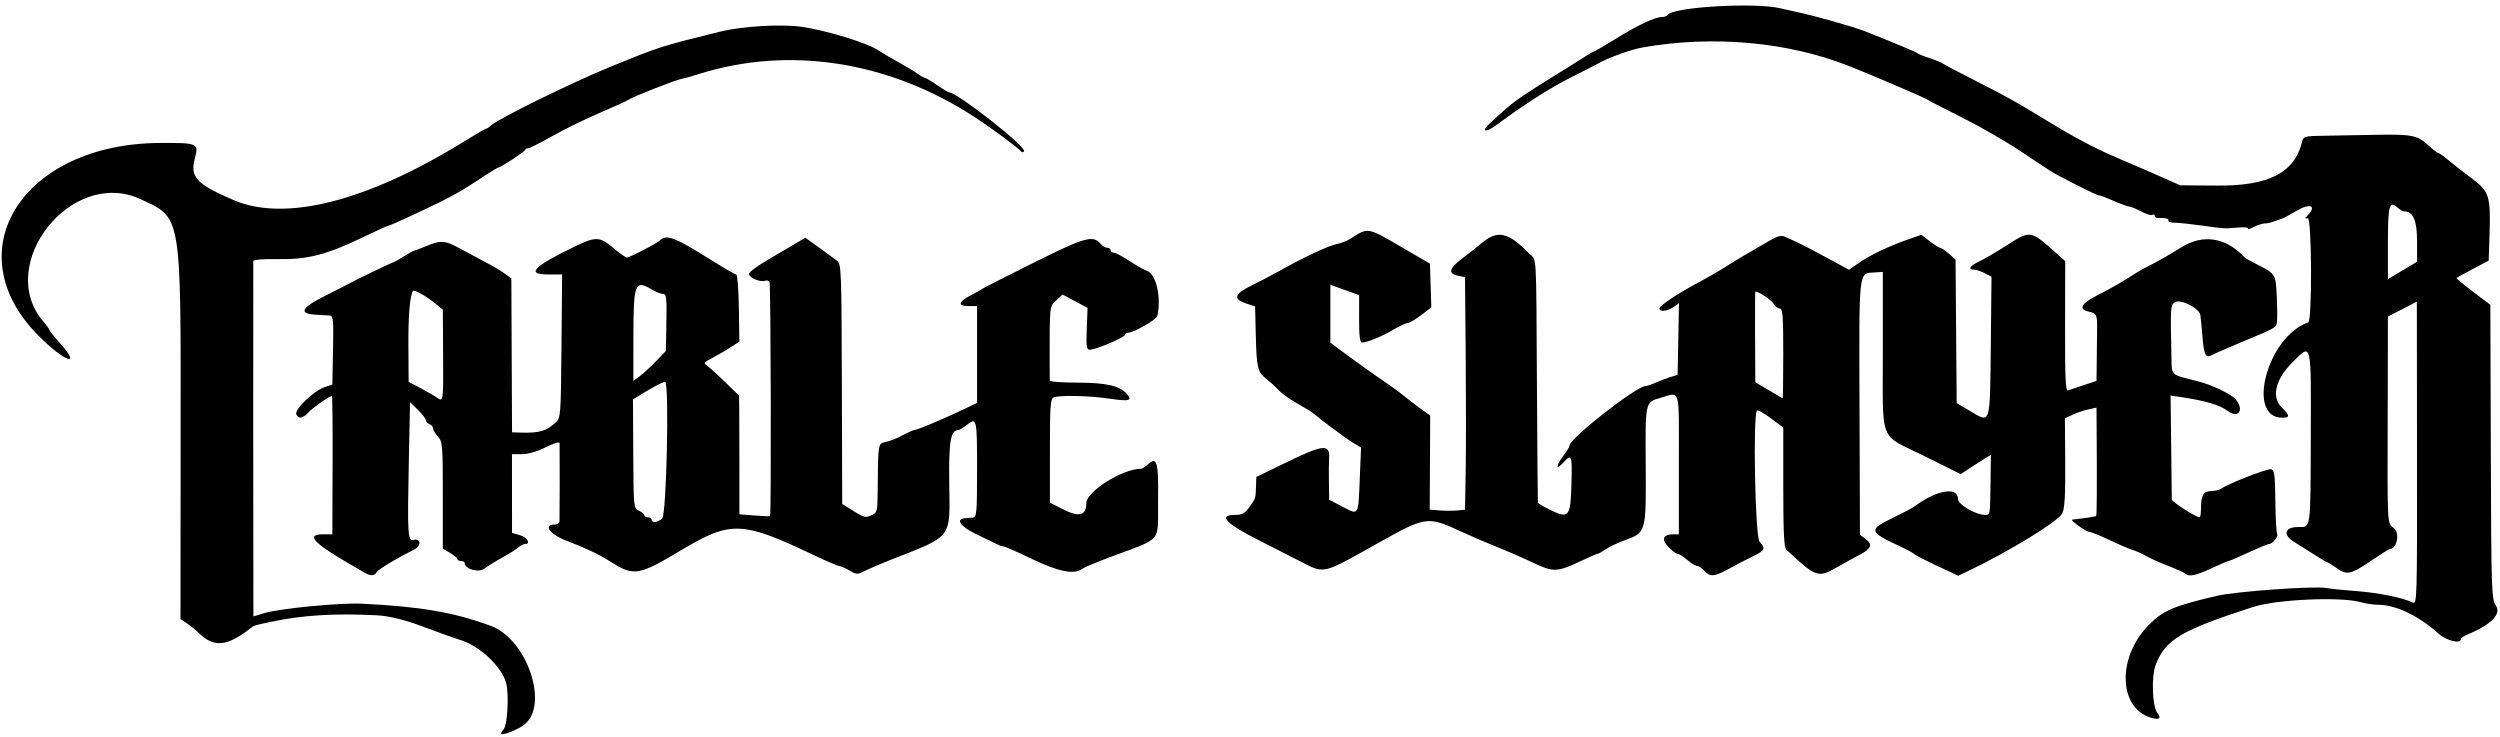 <svg width="390" height="115" viewBox="0 0 390 115" xmlns="http://www.w3.org/2000/svg">
<path d="M78.173 114.447C78.173 114.304 78.338 114.022 78.541 113.82C79.163 113.198 79.436 108.317 78.95 106.521C78.236 103.886 74.567 100.535 71.544 99.756C71.221 99.673 67.487 98.329 65.672 97.642C63.191 96.704 60.611 96.079 58.853 95.989C52.179 95.65 47.177 95.959 42.185 97.023C39.627 97.568 39.648 97.562 39.098 97.994C35.511 100.814 33.414 101.049 31.162 98.884C30.62 98.363 29.722 97.628 29.166 97.251L28.155 96.565L28.178 67.703C28.204 33.089 28.363 34.011 21.822 31.031C11.097 26.145 -0.834 41.322 6.772 50.174C7.291 50.777 7.717 51.372 7.721 51.496C7.724 51.62 8.482 52.562 9.405 53.59C12.889 57.469 9.948 56.37 5.923 52.288C-7.079 39.105 3.565 22.382 25.01 22.3C30.855 22.277 31.025 22.353 30.401 24.687C29.611 27.639 30.606 28.71 36.474 31.227C44.507 34.672 57.383 31.378 72.476 22.017C74.185 20.957 75.684 20.09 75.807 20.09C75.93 20.09 76.304 19.843 76.638 19.541C77.821 18.471 89.289 12.837 95.157 10.445C103.01 7.243 102.916 7.273 112.268 4.951C115.774 4.08 121.89 3.721 125.148 4.193C128.845 4.73 135.206 6.669 136.891 7.774C137.62 8.252 139.069 9.108 140.111 9.675C141.153 10.243 142.458 11.028 143.011 11.421C143.564 11.814 144.13 12.135 144.268 12.135C144.407 12.135 145.264 12.646 146.172 13.271C147.081 13.896 147.93 14.408 148.059 14.408C149.307 14.408 160.163 22.927 159.755 23.587C159.623 23.801 159.425 23.815 159.289 23.621C158.963 23.154 154.986 20.205 152.233 18.389C138.82 9.539 123.045 7.07 108.859 11.599C107.921 11.899 106.776 12.216 106.314 12.305C105.301 12.5 98.597 15.14 98.062 15.554C97.854 15.716 95.863 16.624 93.637 17.573C91.412 18.521 88.064 20.158 86.198 21.209C84.332 22.261 82.63 23.122 82.416 23.122C82.201 23.122 81.969 23.253 81.9 23.413C81.763 23.727 78.055 26.152 77.711 26.152C77.597 26.152 76.504 26.816 75.282 27.628C71.372 30.224 70.041 30.936 63.1 34.142C61.788 34.748 60.617 35.244 60.497 35.244C60.377 35.244 58.657 36.028 56.674 36.986C51.014 39.721 48.018 40.497 43.418 40.422C41.051 40.383 39.527 40.506 39.514 40.737C39.491 41.116 39.502 88.878 39.525 93.639L39.537 96.159L41.296 95.63C43.646 94.923 53.082 94.012 56.394 94.173C65.607 94.621 70.809 95.515 76.576 97.641C82.27 99.74 85.729 110.085 81.739 113.081C80.644 113.903 78.173 114.849 78.173 114.447ZM335.409 111.919C330.438 110.277 330.315 102.457 335.184 97.52C337.443 95.229 338.992 94.563 345.807 92.956C348.724 92.267 360.872 91.39 362.854 91.725C363.687 91.866 365.818 92.084 367.589 92.21C370.898 92.445 375.037 93.282 376.339 93.979C377.065 94.368 377.075 94.028 377.051 70.716L377.028 47.058L374.772 48.222L372.515 49.385L372.481 63.812C372.435 82.761 372.366 81.491 373.502 82.435C374.403 83.184 373.909 85.612 372.853 85.623C372.726 85.624 371.364 86.478 369.827 87.519C366.676 89.656 366.116 89.764 364.43 88.562C363.773 88.093 363.15 87.709 363.046 87.708C362.942 87.707 361.934 87.11 360.806 86.381C359.678 85.653 358.413 84.856 357.995 84.611C356.069 83.481 356.335 82.216 358.5 82.216C360.534 82.216 360.436 82.915 360.482 68.125C360.529 53.024 360.647 53.502 357.624 56.526C354.895 59.255 354.283 62.005 356.038 63.654C357.231 64.774 357.235 65.169 356.053 65.169C350.299 65.169 353.758 52.419 360.084 50.309C360.714 50.099 360.644 33.903 360.013 34.039C359.559 34.136 359.54 34.065 359.92 33.679C361.481 32.091 360.43 31.608 358.232 32.904C357.233 33.493 356.245 34.025 356.037 34.086C355.829 34.147 355.263 34.347 354.781 34.531C354.299 34.714 353.617 34.865 353.266 34.866C352.915 34.867 352.153 35.116 351.573 35.418C350.993 35.721 350.607 35.827 350.713 35.654C350.82 35.481 350.101 35.409 349.116 35.495C346.893 35.688 347.171 35.702 343.536 35.192C341.869 34.958 339.96 34.759 339.293 34.748C338.627 34.737 338.168 34.589 338.274 34.418C338.452 34.13 337.778 33.961 336.623 34.004C336.362 34.016 336.149 33.86 336.149 33.663C336.149 33.465 335.987 33.404 335.789 33.526C335.591 33.649 334.784 33.403 333.995 32.98C333.207 32.558 332.367 32.212 332.129 32.212C331.892 32.212 330.739 31.788 329.567 31.27C328.395 30.751 327.436 30.402 327.436 30.493C327.436 30.65 321.225 27.524 319.917 26.708C319.573 26.493 317.416 25.067 315.125 23.539C312.833 22.011 308.741 19.658 306.033 18.309C303.324 16.961 300.938 15.729 300.729 15.571C300.336 15.274 292.082 11.735 288.392 10.281C278.848 6.523 267.215 5.477 256.284 7.394C254.406 7.724 250.867 9.004 249.21 9.954C248.794 10.193 246.919 11.154 245.044 12.089C241.913 13.652 237.624 16.39 233.587 19.401C232.703 20.061 231.86 20.481 231.714 20.335C231.465 20.085 231.819 19.716 235.041 16.865C236.318 15.734 238.553 14.223 242.581 11.764C243.727 11.065 245.546 9.924 246.623 9.23C247.7 8.536 248.667 7.968 248.771 7.968C248.875 7.968 250.301 7.136 251.939 6.121C255.428 3.957 258.145 2.664 259.206 2.664C259.622 2.664 260.058 2.509 260.175 2.32C260.94 1.082 273.984 0.336 277.811 1.312C278.332 1.444 279.44 1.695 280.273 1.868C283.028 2.44 289.126 4.163 290.965 4.889C295.284 6.592 298.863 8.095 299.214 8.35C299.422 8.502 300.275 8.841 301.108 9.104C301.942 9.367 302.794 9.713 303.002 9.874C303.211 10.034 305.597 11.291 308.306 12.666C313.149 15.126 314.33 15.785 319.148 18.721C324.007 21.682 327.009 23.254 331.047 24.954C332.499 25.565 335.136 26.705 336.907 27.488L340.126 28.912L345.998 28.951C353.892 29.006 357.9 26.957 359.078 22.267C359.337 21.232 359.359 21.226 362.802 21.171C364.706 21.141 368.14 21.08 370.432 21.035C376.201 20.923 377.091 21.09 378.733 22.595C379.503 23.3 380.252 23.88 380.397 23.884C380.542 23.887 381.207 24.356 381.876 24.925C382.545 25.495 384.197 26.785 385.546 27.792C388.384 29.909 388.573 30.532 388.354 37.096L388.236 40.655L385.774 41.959C384.42 42.676 383.265 43.309 383.207 43.366C383.15 43.422 384.316 44.388 385.799 45.511L388.495 47.554L388.568 70.472C388.636 92.203 388.676 93.446 389.352 94.46C390.247 95.803 388.653 97.434 384.922 98.993C384.349 99.233 383.88 99.561 383.88 99.724C383.88 100.498 381.613 99.933 380.427 98.864C377.305 96.049 373.723 94.338 370.954 94.338C370.247 94.338 369.074 94.165 368.346 93.954C365.239 93.053 355.183 93.489 351.491 94.685C340.195 98.343 337.81 99.76 336.285 103.721C335.59 105.524 335.754 110.263 336.544 111.215C337.264 112.082 336.792 112.375 335.409 111.919ZM377.059 37.611C377.059 34.375 376.449 32.97 375.042 32.97C374.83 32.97 374.356 32.697 373.988 32.364C372.733 31.229 372.514 32.051 372.514 37.901V43.544L374.786 42.19L377.059 40.836V37.611ZM56.77 89.277C56.353 89.034 55.16 88.337 54.118 87.728C48.795 84.617 47.728 83.353 50.425 83.352L51.845 83.352L51.883 72.556C51.906 66.618 51.857 61.76 51.781 61.76C51.409 61.76 48.731 63.65 48.093 64.362C47.249 65.306 46.522 65.4 46.217 64.605C45.932 63.861 48.966 60.957 50.604 60.406L51.846 59.989L51.951 54.624C52.047 49.709 51.999 49.256 51.382 49.218C51.012 49.196 50.159 49.148 49.486 49.112C46.464 48.952 46.88 48.05 50.898 46.055C52.461 45.279 53.995 44.495 54.308 44.314C55.182 43.807 61.18 40.925 61.361 40.925C61.448 40.925 62.156 40.524 62.933 40.033C63.711 39.542 64.475 39.118 64.632 39.09C64.79 39.064 65.471 38.81 66.148 38.529C68.847 37.408 69.304 37.437 72.004 38.899C73.418 39.664 75.341 40.697 76.279 41.196C77.217 41.694 78.386 42.406 78.877 42.777L79.77 43.452L79.824 55.447L79.878 67.442L81.204 67.484C84.12 67.576 85.197 67.264 86.716 65.885C87.461 65.208 87.497 64.723 87.593 53.999L87.692 42.819H85.584C82 42.819 83.091 41.647 89.627 38.474C92.993 36.841 93.576 36.874 95.858 38.828C96.719 39.565 97.592 40.168 97.799 40.168C98.252 40.168 102.46 37.988 102.967 37.49C103.965 36.51 105.345 37.041 110.905 40.544C112.892 41.795 114.668 42.819 114.852 42.819C115.036 42.819 115.222 45.177 115.264 48.058L115.34 53.297L113.898 54.223C113.105 54.733 111.827 55.477 111.057 55.877C109.764 56.551 109.711 56.642 110.353 57.092C110.735 57.36 112.004 58.512 113.173 59.653L115.297 61.727L115.324 64.111C115.339 65.422 115.346 69.587 115.346 73.365L115.345 80.234L117.689 80.415C118.978 80.514 120.075 80.562 120.126 80.523C120.333 80.364 120.252 44.31 120.044 43.974C119.92 43.774 119.598 43.695 119.328 43.798C118.619 44.071 116.811 43.302 116.825 42.734C116.833 42.468 118.148 41.484 119.749 40.547C121.351 39.609 123.33 38.447 124.148 37.965L125.635 37.087L127.38 38.332C128.339 39.017 129.295 39.716 129.503 39.885C129.712 40.055 130.196 40.41 130.579 40.674C131.238 41.128 131.278 42.161 131.33 59.886L131.385 78.618L132.717 79.457C134.807 80.775 134.988 80.826 135.967 80.38C136.84 79.983 136.892 79.779 136.916 76.637C136.976 69.044 136.95 69.209 138.216 68.94C138.841 68.808 140.032 68.331 140.862 67.882C141.692 67.432 142.523 67.064 142.709 67.064C143.115 67.064 146.796 65.519 150.054 63.982L152.422 62.864V55.304V47.744H151.064C149.323 47.744 149.499 47.057 151.5 46.039C152.319 45.623 153.075 45.197 153.179 45.092C153.284 44.988 156.907 43.142 161.231 40.99C169.407 36.922 170.523 36.617 171.761 38.109C172.01 38.408 172.448 38.653 172.735 38.653C173.022 38.653 173.256 38.823 173.256 39.031C173.256 39.24 173.473 39.41 173.739 39.41C174.004 39.41 175.107 39.994 176.19 40.707C177.273 41.42 178.49 42.109 178.894 42.237C180.356 42.701 181.211 46.391 180.533 49.308C180.399 49.886 176.819 51.911 175.932 51.911C175.711 51.911 175.527 52.039 175.525 52.195C175.517 52.62 170.979 54.563 169.992 54.563C169.511 54.563 169.435 54.023 169.536 51.297L169.658 48.032L167.707 46.989L165.757 45.947L164.772 46.861C163.714 47.842 163.746 47.539 163.746 56.457C163.746 57.915 163.754 59.237 163.765 59.393C163.776 59.549 165.703 59.683 168.047 59.69C172.553 59.705 174.613 60.161 175.733 61.398C176.739 62.51 176.235 62.659 173.065 62.188C169.957 61.725 165.348 61.621 164.384 61.99C163.864 62.19 163.785 63.283 163.785 70.318V78.415L165.725 79.399C168.363 80.735 169.467 80.464 169.467 78.48C169.467 76.673 175.126 73.125 178.008 73.125C178.174 73.125 178.615 72.849 178.989 72.511C180.498 71.144 180.74 71.939 180.662 78.015C180.573 84.914 181.591 83.736 172.877 87.02C170.897 87.766 169.075 88.537 168.826 88.734C167.629 89.682 165.132 89.197 161.026 87.217C158.779 86.133 156.774 85.247 156.57 85.247C156.366 85.247 155.902 85.091 155.541 84.901C155.179 84.711 153.724 84.005 152.308 83.333C149.834 82.159 148.994 80.979 150.533 80.84C150.842 80.813 151.393 80.769 151.758 80.745C152.365 80.705 152.421 80.071 152.421 73.125C152.421 65.241 152.379 65.066 150.802 66.306C150.272 66.723 149.695 67.069 149.52 67.076C148.294 67.121 147.999 68.787 148.081 75.208C148.196 84.21 148.753 83.469 138.973 87.323C137.514 87.898 135.724 88.665 134.995 89.029C133.731 89.658 133.616 89.657 132.533 89.01C131.908 88.637 131.188 88.319 130.933 88.304C130.679 88.289 128.804 87.482 126.766 86.512C115.815 81.294 113.986 81.226 106.394 85.754C99.484 89.876 98.906 89.964 95.03 87.495C93.415 86.466 91.244 85.442 88.4 84.367C85.835 83.397 84.651 81.837 86.48 81.837C86.911 81.837 87.273 81.623 87.284 81.363C87.318 80.563 87.326 69.552 87.295 69.11C87.28 68.879 86.316 69.174 85.128 69.773C83.81 70.438 82.392 70.851 81.43 70.851H79.868L79.872 76.992L79.876 83.133L81.107 83.487C82.264 83.819 82.862 84.867 81.894 84.867C81.65 84.867 81.182 85.106 80.853 85.398C80.524 85.689 79.402 86.397 78.361 86.97C77.319 87.543 76.063 88.325 75.57 88.707C74.672 89.403 72.489 88.772 72.489 87.816C72.489 87.653 72.234 87.519 71.921 87.519C71.608 87.519 71.353 87.385 71.353 87.222C71.353 87.059 70.841 86.623 70.216 86.254L69.08 85.582V77.254C69.08 69.449 69.032 68.874 68.322 68.112C67.905 67.665 67.564 67.094 67.564 66.843C67.564 66.592 67.309 66.288 66.996 66.168C66.684 66.049 66.428 65.769 66.428 65.547C66.428 65.325 65.874 64.602 65.197 63.939L63.966 62.735L63.776 71.993C63.543 83.376 63.609 84.461 64.516 84.224C65.673 83.922 65.749 85.151 64.61 85.726C61.697 87.196 59.007 88.824 58.738 89.279C58.381 89.884 57.811 89.883 56.77 89.277ZM103.296 80.912C103.964 80.405 104.421 60.228 103.779 59.586C103.67 59.477 102.492 60.042 101.162 60.843L98.743 62.298L98.79 70.802C98.836 79.208 98.846 79.311 99.68 79.683C100.144 79.89 100.523 80.203 100.523 80.38C100.523 80.556 100.779 80.701 101.091 80.701C101.404 80.701 101.66 80.871 101.66 81.079C101.66 81.613 102.481 81.529 103.296 80.912ZM69.123 55.248L69.084 48.312L68.041 47.452C66.497 46.178 64.578 45.093 64.407 45.395C63.924 46.247 63.676 49.347 63.71 54.13L63.748 59.569L65.562 60.528C66.56 61.055 67.708 61.715 68.112 61.993C69.178 62.729 69.166 62.806 69.123 55.248ZM102.295 56.392L103.877 54.752L103.942 51.342C104.037 46.265 103.995 45.85 103.386 45.85C103.085 45.85 102.264 45.51 101.56 45.095C99.061 43.62 98.82 44.262 98.811 52.413L98.803 59.415L99.758 58.724C100.283 58.344 101.425 57.295 102.295 56.392ZM265.877 89.035C265.499 88.618 264.988 88.277 264.74 88.277C264.492 88.277 263.794 87.851 263.189 87.331C262.584 86.81 261.907 86.384 261.686 86.383C261.464 86.383 260.825 85.905 260.266 85.321C259.132 84.138 259.436 83.352 261.028 83.352H261.899V72.369C261.899 60.056 262.212 61.167 259.007 62.078C256.636 62.752 256.669 62.595 256.73 72.63C256.793 83.153 256.819 83.064 253.376 84.315C252.334 84.694 251.029 85.314 250.476 85.693C249.923 86.073 249.37 86.383 249.246 86.383C249.122 86.383 247.942 86.893 246.624 87.516C242.899 89.275 242.349 89.294 239.138 87.774C237.593 87.043 235.051 85.936 233.488 85.314C231.925 84.692 229.331 83.572 227.722 82.826C222.727 80.51 222.373 80.563 214.926 84.749C206.201 89.652 206.674 89.54 202.901 87.603C201.392 86.828 198.494 85.352 196.461 84.324C191.161 81.644 189.931 80.322 192.739 80.322C193.773 80.322 194.219 80.07 194.917 79.091C195.906 77.703 195.873 77.806 195.938 75.849L195.985 74.406L200.887 72.028C206.373 69.365 207.45 69.254 207.337 71.359C207.303 72.017 207.29 73.771 207.311 75.256L207.349 77.956L209.41 79.035C212.003 80.393 211.883 80.582 212.122 74.742L212.323 69.819L211.067 69.064C210.004 68.425 206.27 65.66 204.841 64.453C204.607 64.256 203.489 63.571 202.356 62.932C201.223 62.292 199.946 61.383 199.518 60.912C199.09 60.441 198.21 59.635 197.564 59.122C196.154 58.004 196.031 57.483 195.898 52.035L195.795 47.803L194.374 47.334C192.336 46.66 192.56 45.851 195.132 44.596C196.33 44.012 198.248 43.01 199.394 42.369C203.407 40.126 207.171 38.353 208.485 38.088C209.215 37.94 210.237 37.539 210.758 37.196C213.382 35.465 213.332 35.457 218.397 38.407L223.07 41.13L223.178 44.535L223.285 47.94L221.688 49.168C220.81 49.843 219.874 50.395 219.608 50.395C219.343 50.395 218.308 50.876 217.31 51.464C215.473 52.544 213.296 53.426 212.465 53.426C212.144 53.426 212.014 52.351 212.019 49.732L212.026 46.039L209.782 45.233L207.539 44.428V48.945V53.462L210.569 55.7C212.236 56.93 214.537 58.565 215.683 59.331C216.829 60.097 218.304 61.17 218.961 61.716C219.618 62.261 220.821 63.183 221.634 63.766L223.112 64.825L223.074 72.162L223.035 79.5L224.568 79.627C225.411 79.696 226.65 79.7 227.322 79.634L228.544 79.516L228.648 73.384C228.705 70.011 228.705 61.852 228.647 55.252L228.542 43.252L227.395 43C225.834 42.657 226.071 41.835 228.186 40.257C229.122 39.557 230.485 38.485 231.214 37.873C233.621 35.854 235.296 36.221 238.463 39.461C239.782 40.81 239.629 38.38 239.761 60.054C239.821 70.055 239.886 78.322 239.905 78.426C239.924 78.531 240.796 79.037 241.843 79.551C244.743 80.975 245.017 80.636 245.148 75.45C245.264 70.893 245.203 70.74 243.853 72.195C242.665 73.478 242.703 72.648 243.905 71.073C244.426 70.39 244.852 69.677 244.853 69.489C244.857 68.398 255.276 60.243 256.665 60.243C256.876 60.243 257.586 60.003 258.243 59.709C258.899 59.415 259.948 59.017 260.573 58.825L261.709 58.476L261.814 52.891L261.919 47.306L261.067 47.903C260.106 48.576 258.868 48.696 258.868 48.117C258.868 47.68 261.882 45.687 265.169 43.95C266.391 43.303 268.159 42.283 269.096 41.682C270.766 40.612 273.02 39.273 276.162 37.485C277.453 36.75 277.895 36.664 278.625 37.005C279.114 37.233 279.94 37.61 280.461 37.842C280.982 38.075 282.99 39.123 284.924 40.172L288.441 42.079L290.076 40.954C291.856 39.73 294.685 38.39 297.765 37.312L299.727 36.626L301.054 37.639C301.784 38.195 302.521 38.656 302.691 38.663C302.861 38.67 303.465 39.084 304.033 39.584L305.066 40.493L305.154 51.684L305.242 62.875L307.504 64.218C310.542 66.021 310.435 66.378 310.563 54.023L310.675 43.169L309.603 42.614C309.013 42.309 308.267 42.06 307.944 42.06C306.922 42.06 307.306 41.467 308.777 40.772C309.559 40.403 311.525 39.254 313.146 38.218C316.791 35.89 316.718 35.877 320.897 39.598L322.174 40.734L322.151 50.908C322.132 58.901 322.231 61.045 322.603 60.907C322.864 60.811 323.972 60.438 325.066 60.079L327.054 59.425L327.102 55.478C327.128 53.307 327.149 51.275 327.149 50.962C327.149 49.088 327.023 48.854 325.9 48.629C324.15 48.279 324.634 47.343 327.244 46.032C329.286 45.005 331.164 43.922 333.319 42.526C333.728 42.261 334.829 41.663 335.767 41.196C336.705 40.73 338.765 39.54 340.345 38.553C343.688 36.462 347.324 37.057 350.162 40.159C350.266 40.272 351.119 40.756 352.056 41.233C355.039 42.75 355.017 42.713 355.185 46.438C355.269 48.301 355.267 50.103 355.181 50.442C355.003 51.141 354.797 51.25 349.595 53.407C347.511 54.272 345.488 55.154 345.099 55.369C344.08 55.932 343.83 55.456 343.58 52.478C343.458 51.019 343.312 49.523 343.257 49.152C343.096 48.092 340.214 46.61 339.326 47.132C338.579 47.571 338.574 47.64 338.753 56.145C338.804 58.573 338.628 58.428 342.806 59.458C345.013 60.002 348.222 61.554 348.847 62.38C350.115 64.053 349.157 65.308 347.53 64.106C346.27 63.174 344.061 62.519 340.253 61.947L338.609 61.701L338.703 69.59C338.754 73.929 338.797 77.676 338.798 77.917C338.798 78.287 342.57 80.699 343.149 80.699C343.257 80.699 343.347 80.145 343.349 79.468C343.357 77.241 343.684 76.649 344.915 76.614C345.539 76.595 346.25 76.428 346.496 76.242C347.454 75.514 353.656 73.084 354.26 73.2C354.815 73.307 354.905 73.948 354.951 78.116C354.981 80.753 355.11 83.081 355.239 83.289C355.483 83.684 354.518 84.866 353.952 84.866C353.773 84.866 352.336 85.463 350.757 86.192C349.179 86.921 347.787 87.518 347.666 87.518C347.544 87.518 346.339 88.029 344.989 88.654C342.452 89.829 341.482 90.021 340.863 89.471C340.665 89.296 339.48 88.758 338.23 88.277C336.98 87.797 335.446 87.108 334.821 86.746C334.196 86.385 333.258 85.965 332.737 85.812C332.217 85.66 330.579 84.959 329.099 84.254C327.619 83.549 326.17 82.966 325.879 82.959C325.385 82.947 322.854 81.107 323.267 81.061C325.279 80.836 326.894 80.591 326.999 80.493C327.114 80.387 327.135 76.034 327.071 65.99L327.056 63.592L325.824 63.852C325.147 63.995 324.038 64.369 323.358 64.684L322.124 65.257L322.176 72.126C322.215 77.139 322.093 79.284 321.726 80.068C321.152 81.292 313.476 86.003 307.088 89.052L305.494 89.813L302.172 88.264C300.345 87.412 298.761 86.597 298.653 86.453C298.544 86.31 297.603 85.795 296.561 85.31C291.532 82.969 291.432 82.655 295.14 80.856C296.755 80.073 298.332 79.242 298.644 79.011C302.162 76.405 305.442 75.859 305.457 77.877C305.465 78.709 308.222 80.32 309.64 80.32C310.486 80.32 310.456 80.499 310.526 74.976L310.577 70.957L309.63 71.532C309.109 71.849 308.05 72.526 307.276 73.036L305.869 73.965L300.022 71.059C293.004 67.571 293.731 69.49 293.725 54.454L293.721 42.415L292.383 42.505C289.91 42.672 290.01 41.752 290.084 63.59L290.152 83.416L291.049 84.093C292.183 84.948 291.919 85.614 290.069 86.565C289.265 86.979 287.641 87.874 286.46 88.554C283.64 90.178 283.238 90.033 278.666 85.745C278.309 85.41 278.19 82.976 278.19 75.998V66.698L276.277 65.27C275.225 64.484 274.246 63.927 274.101 64.031C273.431 64.512 273.796 83.75 274.489 84.494C275.473 85.55 275.333 85.883 273.549 86.741C272.664 87.166 271.005 88.027 269.863 88.653C267.42 89.992 266.798 90.053 265.877 89.035ZM278.188 55.131C278.188 49.228 278.1 48.123 277.633 48.123C277.328 48.123 276.903 47.794 276.688 47.394C276.392 46.839 274.357 45.471 273.829 45.471C273.787 45.471 273.771 48.655 273.791 52.547L273.83 59.623L275.914 60.866C277.06 61.55 278.04 62.116 278.092 62.124C278.144 62.132 278.188 58.985 278.188 55.131Z" fill="currentcolor"/>
</svg>
